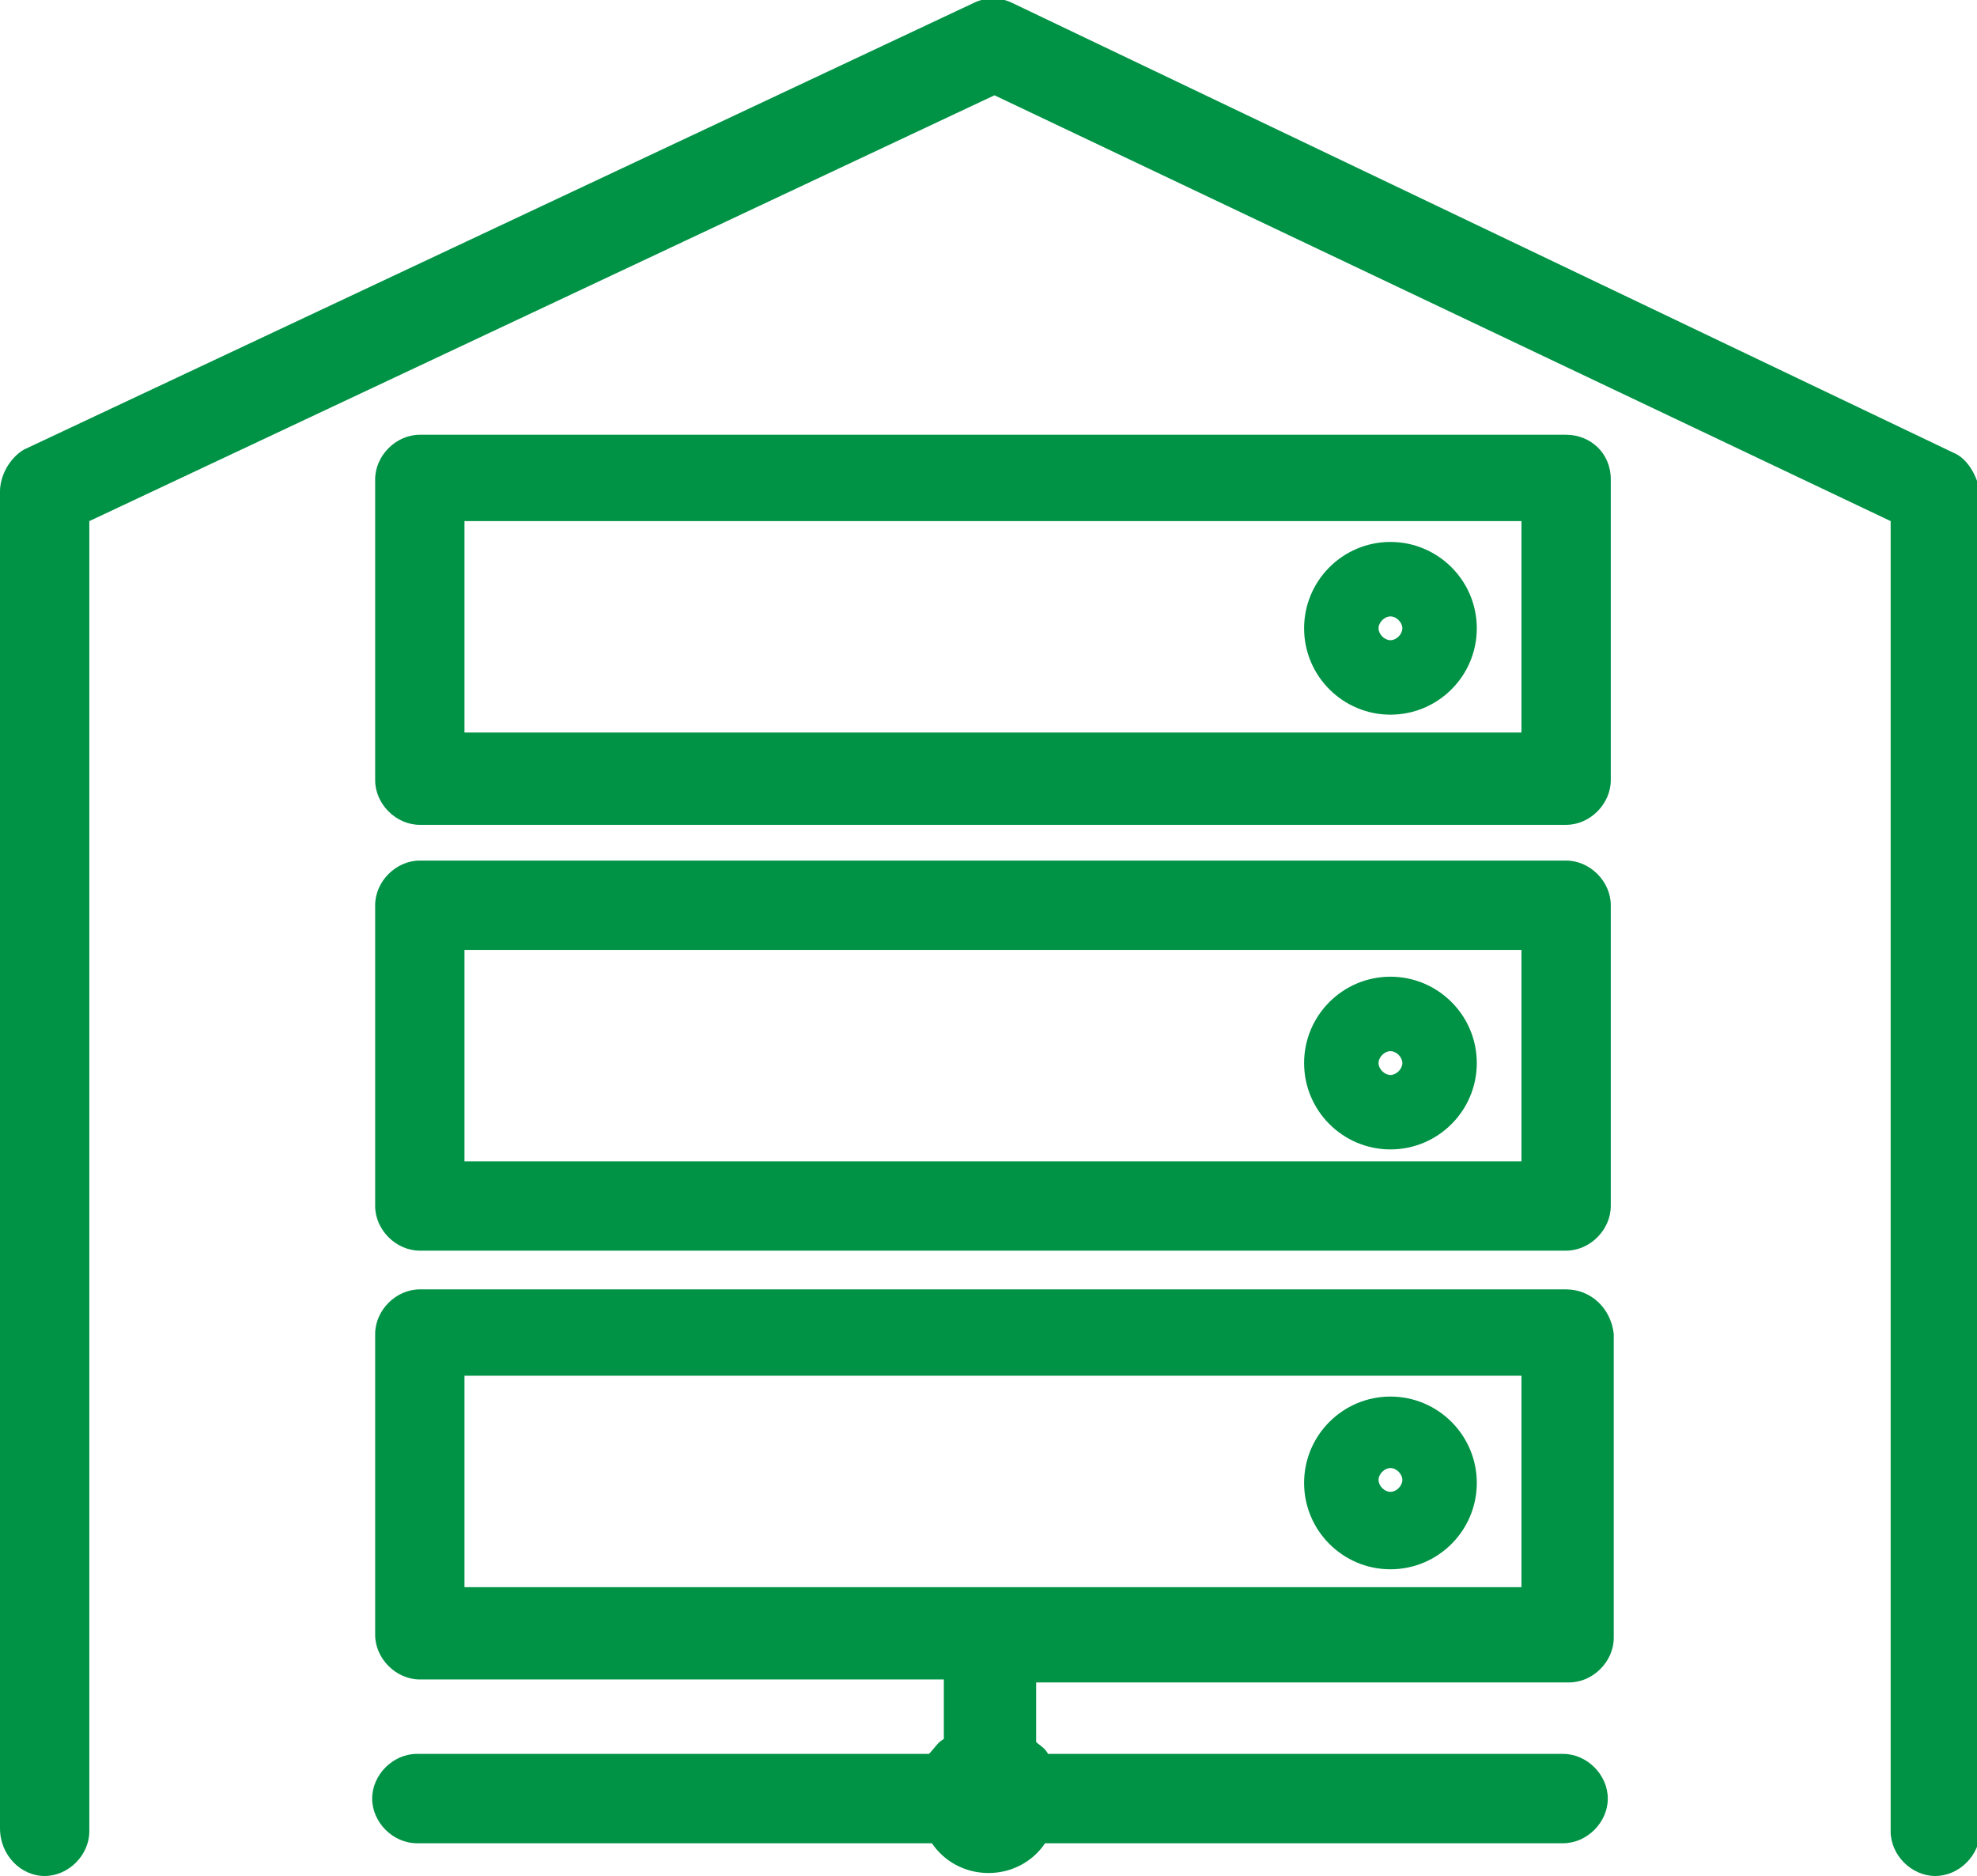 <?xml version="1.0" encoding="utf-8"?>
<!-- Generator: Adobe Illustrator 18.1.0, SVG Export Plug-In . SVG Version: 6.00 Build 0)  -->
<svg version="1.1" id="Layer_1" xmlns="http://www.w3.org/2000/svg" xmlns:xlink="http://www.w3.org/1999/xlink" x="0px" y="0px"
	 viewBox="0 0 66.4 63" enable-background="new 0 0 66.4 63" xml:space="preserve">
<g>
	<path fill="#009245" d="M52.6,14.6H14.1c-0.8,0-1.5,0.7-1.5,1.5v10.1c0,0.8,0.7,1.5,1.5,1.5h38.5c0.8,0,1.5-0.7,1.5-1.5V16.1
		C54.1,15.2,53.4,14.6,52.6,14.6z M51.1,24.6H15.6v-7.1h35.5V24.6z"/>
	<path fill="#009245" d="M52.6,28.9H14.1c-0.8,0-1.5,0.7-1.5,1.5v10.1c0,0.8,0.7,1.5,1.5,1.5h38.5c0.8,0,1.5-0.7,1.5-1.5V30.4
		C54.1,29.6,53.4,28.9,52.6,28.9z M51.1,39H15.6v-7.1h35.5V39z"/>
	<path fill="#009245" d="M52.6,43.3H14.1c-0.8,0-1.5,0.7-1.5,1.5v10.1c0,0.8,0.7,1.5,1.5,1.5h17.6v2c-0.2,0.1-0.3,0.3-0.5,0.5H14
		c-0.8,0-1.5,0.7-1.5,1.5s0.7,1.5,1.5,1.5h17.3c0.4,0.6,1.1,1,1.9,1s1.5-0.4,1.9-1h17.4c0.8,0,1.5-0.7,1.5-1.5s-0.7-1.5-1.5-1.5
		H35.2c-0.1-0.2-0.3-0.3-0.4-0.4v-2h17.9c0.8,0,1.5-0.7,1.5-1.5V44.8C54.1,43.9,53.4,43.3,52.6,43.3z M51.1,53.3H15.6v-7.1h35.5
		V53.3z"/>
	<path fill="#009245" d="M46.7,24c1.6,0,2.9-1.3,2.9-2.9s-1.3-2.9-2.9-2.9s-2.9,1.3-2.9,2.9S45.1,24,46.7,24z M46.7,20.7
		c0.2,0,0.4,0.2,0.4,0.4s-0.2,0.4-0.4,0.4s-0.4-0.2-0.4-0.4S46.5,20.7,46.7,20.7z"/>
	<path fill="#009245" d="M46.7,38.6c1.6,0,2.9-1.3,2.9-2.9s-1.3-2.9-2.9-2.9s-2.9,1.3-2.9,2.9S45.1,38.6,46.7,38.6z M46.7,35.3
		c0.2,0,0.4,0.2,0.4,0.4s-0.2,0.4-0.4,0.4s-0.4-0.2-0.4-0.4S46.5,35.3,46.7,35.3z"/>
	<path fill="#009245" d="M46.7,52.7c1.6,0,2.9-1.3,2.9-2.9s-1.3-2.9-2.9-2.9s-2.9,1.3-2.9,2.9S45.1,52.7,46.7,52.7z M46.7,49.3
		c0.2,0,0.4,0.2,0.4,0.4s-0.2,0.4-0.4,0.4s-0.4-0.2-0.4-0.4S46.5,49.3,46.7,49.3z"/>
	<path fill="#009245" d="M65.6,15.2L34,0.1c-0.4-0.2-0.9-0.2-1.3,0l-31.9,15C0.3,15.4,0,16,0,16.5v44.9C0,62.3,0.7,63,1.5,63
		S3,62.3,3,61.5v-44L33.4,3.2l30.1,14.3v44c0,0.8,0.7,1.5,1.5,1.5s1.5-0.7,1.5-1.5V16.5C66.4,16,66.1,15.4,65.6,15.2z"/>
</g>
</svg>
